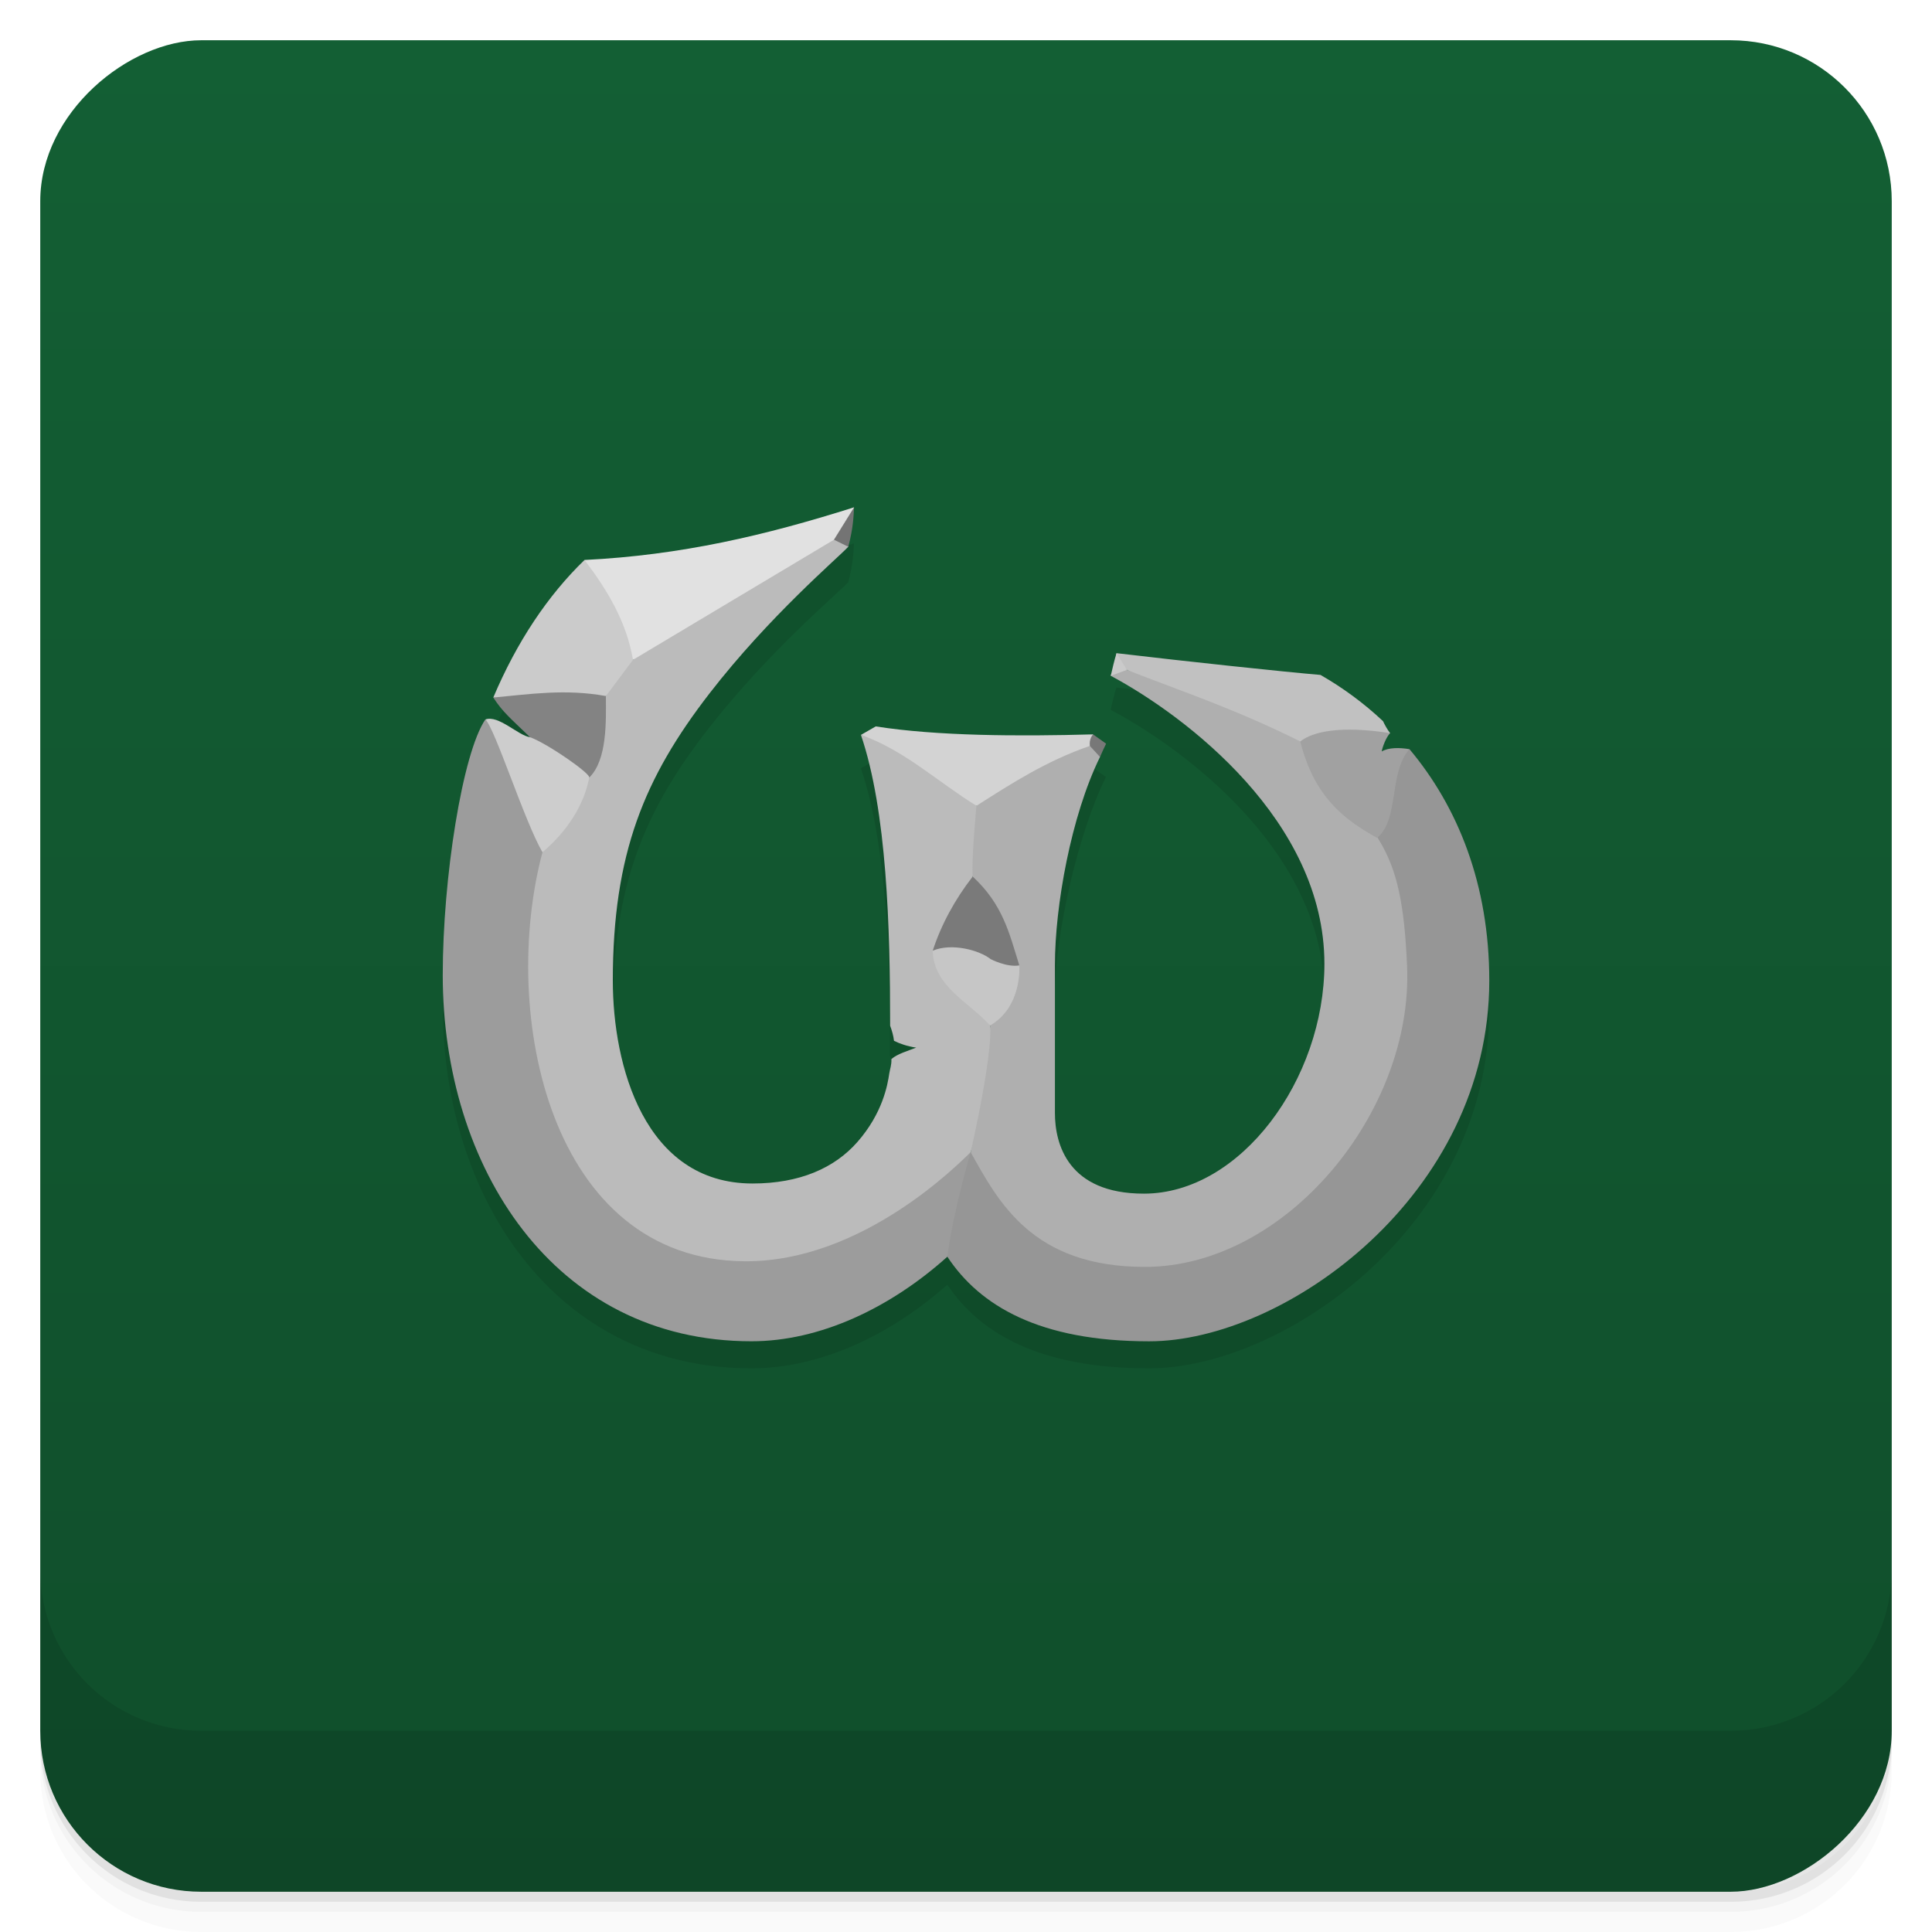 <svg width="48" height="48" version="1.1" viewBox="0 0 48 48" xmlns="http://www.w3.org/2000/svg">
 <defs>
  <linearGradient id="linearGradient4501" x1="-47" x2="-1" y1="2.8779e-15" y2="6.1232e-17" gradientUnits="userSpaceOnUse">
   <stop style="stop-color:#104e2b" offset="0"/>
   <stop style="stop-color:#135f34" offset="1"/>
  </linearGradient>
 </defs>
 <g transform="translate(0 3.949e-5)">
  <path d="m1 43v0.25c0 2.216 1.784 4 4 4h38c2.216 0 4-1.784 4-4v-0.25c0 2.216-1.784 4-4 4h-38c-2.216 0-4-1.784-4-4zm0 0.5v0.5c0 2.216 1.784 4 4 4h38c2.216 0 4-1.784 4-4v-0.5c0 2.216-1.784 4-4 4h-38c-2.216 0-4-1.784-4-4z" style="opacity:.02"/>
  <path d="m1 43.25v0.25c0 2.216 1.784 4 4 4h38c2.216 0 4-1.784 4-4v-0.25c0 2.216-1.784 4-4 4h-38c-2.216 0-4-1.784-4-4z" style="opacity:.05"/>
  <path d="m1 43v0.25c0 2.216 1.784 4 4 4h38c2.216 0 4-1.784 4-4v-0.25c0 2.216-1.784 4-4 4h-38c-2.216 0-4-1.784-4-4z" style="opacity:.1"/>
 </g>
 <rect transform="rotate(-90)" x="-47" y="1" width="46" height="46" rx="4" style="fill:url(#linearGradient4501)"/>
 <g transform="translate(0 3.949e-5)">
  <g transform="translate(0 -1004.4)">
   <path d="m1 1043.4v4c0 2.216 1.784 4 4 4h38c2.216 0 4-1.784 4-4v-4c0 2.216-1.784 4-4 4h-38c-2.216 0-4-1.784-4-4z" style="opacity:.1"/>
  </g>
 </g>
 <path d="m21.22 13.5c-2.21 0.693-4.303 1.177-6.697 1.294-0.909 0.87-1.68 2.01-2.267 3.382 0.245 0.366 0.4 0.484 0.913 0.974-0.289-0.036-0.787-0.555-1.111-0.435-0.568 0.832-1.058 3.893-1.058 6.281 0 4.709 2.753 9 7.67 9 1.694 0 3.437-0.81 4.866-2.078 0.808 1.209 2.292 2.078 5.01 2.078 3.38 0 8.45-3.601 8.45-8.865 0-2.366-0.782-4.277-1.982-5.69-0.245-0.04-0.519-0.044-0.69 0.056 0.018-0.104 0.103-0.338 0.208-0.451-0.068-0.088-0.129-0.194-0.176-0.294-0.478-0.444-1-0.824-1.553-1.137-0.915-0.077-3.333-0.331-5.067-0.535-0.058 0.185-0.1 0.37-0.143 0.555 1.858 0.984 5.309 3.565 5.309 7.079 0 2.84-2.08 5.651-4.485 5.651-1.885 0-2.21-1.219-2.21-1.981v-3.643c0-1.445 0.551-3.986 1.271-5.438l-0.323-0.228c-1.858 0.052-3.88 0.041-5.401-0.196l-0.367 0.209c0.645 1.872 0.725 4.737 0.725 7.148 0.046 0.126 0.081 0.241 0.096 0.371 0.147 0.071 0.319 0.132 0.552 0.168-0.206 0.079-0.466 0.152-0.616 0.281 0.01 0.15-0.036 0.239-0.053 0.358-0.041 0.277-0.162 0.97-0.79 1.679-0.569 0.642-1.436 1.022-2.607 1.022-2.691 0-3.471-2.909-3.471-4.986 0-3.117 0.78-4.986 2.405-7.06 1.482-1.895 3.185-3.324 3.445-3.601 0.13-0.485 0.13-0.762 0.144-0.97z" style="opacity:.1"/>
 <g transform="matrix(.013 0 0 .014 9.44 2.804)">
  <path d="m310.55 1312.1c4.692-83.35-12.134-164.17-109.2-235.58-43.696 60.09-81.36 281.03-81.36 453.46 0 340 211.8 650 590 650 130.3 0 264.36-58.49 374.35-150.04 39.473-61.845 50.29-123.69 44.586-185.54 0 0-342.52 132.12-432.49 124.88-173.4-13.959-385.04-369.71-385.89-657.18z" style="fill:#9c9c9c"/>
  <path d="m483.55 970.66c-38.575 0.494-51.766 64.28-51.766 64.28s-119.66 81.45-121.23 277.17c-82.02 286.26 13.494 724.2 387.45 725.89 224.35 1.014 408.74-173.9 430.94-193.58 23.14-69.05 68.3-126.09 37.06-224.81 0 0-38.1-95.35-33.21-264.35 22.87-60.53 17.18-125.58 7.204-125.58-43.08-66.33-124.63-101.88-220.79-125.74 49.618 135.17 55.803 342.01 55.803 516.05 3.538 9.124 6.251 17.378 7.363 26.772 11.316 5.147 24.555 9.547 42.46 12.13-15.822 5.728-35.838 10.953-47.42 20.266 0.532 10.832-2.736 17.221-4.104 25.832-3.177 20-12.475 70.03-60.797 121.25-43.738 46.36-110.5 73.75-200.5 73.75-207 0-267-210-267-360 0-225 60-360 185-510 114.03-136.84 245-240 265-260 7-97.58-304.69 102.88-411.45 200.66" style="fill:#bbb"/>
  <path d="m906.1 700c-51.605 23.414-38.446 57.52-38.446 57.52l27.347 12.483c10-35 10-55 11.1-70z" style="fill:#747474"/>
  <path d="m906.1 700c-170 50-331.01 85-515.16 93.44-18.249 95.96 38.865 133.42 92.61 177.22l384.1-213.14" style="fill:#e1e1e1"/>
  <path d="m390.94 793.44c-69.958 62.817-129.26 145.04-174.39 244.17 72.51 5.594 148.5 40.546 215.23-2.674l51.766-64.28c-12.144-66.876-48.684-123.59-92.61-177.22" style="fill:#cbcbcb"/>
  <path d="m216.55 1037.6c18.836 26.443 30.744 34.921 70.23 70.33 31.453 21.985 73.94 53.655 113.09 71.79 34.709-31.595 32.18-99.93 31.907-144.79-77.33-13.08-145.54-3.339-215.23 2.674z" style="fill:#838383"/>
  <path d="m310.55 1312.1c16.276-12.84 74.65-60.21 89.33-132.38 3.717-6.609-79.39-60.36-113.09-71.79-22.22-2.586-60.5-40.1-85.43-31.402 18.06 14.553 74.886 180.95 109.2 235.58z" style="fill:#cdcdcd"/>
  <path d="m1930.5 1100.7c-5.247-6.362-9.894-14.04-13.524-21.19-36.757-32.09-77.02-59.49-119.5-82.06-70.37-5.53-256.37-23.904-389.81-38.604-4.497 13.362 19.811 29.604 19.811 29.604 353.6 177.7 415.91 169.89 503.02 112.25z" style="fill:#c1c1c1"/>
  <path d="m1084.4 2030c62.19 87.27 176.3 150.04 385.65 150.04 260 0 650-260 650-640 0-170.79-60.17-308.75-152.47-410.79-186.68 100.67-89.52 279.3-82.54 388.8 0 205-200 456-385 456-145 0-371.06-129.58-371.06-129.58s-33.92 105.67-44.586 185.54z" style="fill:#969696"/>
  <path d="m1128.9 1844.4c53.19 88.27 117.71 203.58 333.06 203.58 269 0 513.1-274.84 501-534-10.495-224.7-57.15-227.23-204.13-398.51-126.75-58.62-224.15-87.88-331.41-127.02 0 0-27.512-2.88-30.83 10.482 142.96 71.04 408.37 257.37 408.37 511.05 0 205-160 408-345 408-145 0-170-88-170-143v-263c0-104.31 30.756-264.19 86.15-369.02l-6.22-26.01c-142.9 3.744-219.95 35.766-229.94 112.72-10.34 103.59-7.204 125.58-7.204 125.58s26.56 238.35 33.21 264.35c0 0 7.962 37.998-37.06 224.81z" style="fill:#afafaf"/>
  <path d="m1356.8 1123.4 6.149-20.459c-142.9 3.744-298.48 2.931-415.46-14.12l-28.27 15.09c82.55 26.653 147.29 83.82 220.79 125.74 66.955-39.548 133.33-79.55 216.79-106.26z" style="fill:#d3d3d3"/>
  <path d="m1362.9 1103s-8.07 7.445-6.149 20.459l19.375 19.555c3.803-8.208 7.679-16.09 11.625-23.555z" style="fill:#787878"/>
  <path d="m1427.5 988.47-19.811-29.604c-4.497 13.362-7.701 26.724-11.02 40.09z" style="fill:#cacaca"/>
  <path d="m1967.5 1129.2c-18.821-2.918-39.949-3.149-53.04 4.078 1.371-7.539 7.952-24.437 15.986-32.559-95.78-13.823-148.12-2.486-171.61 14.765 26.588 98.37 83.63 138.56 146.98 171.28 43.16-34.614 21.21-114.42 61.676-157.56z" style="fill:#a1a1a1"/>
  <path d="m1166 1619.6c62.26-33.483 55.88-106.66 55.88-106.66-39.14-42.531-118.81-69.859-165.46-26.16 1.219 63.816 71.69 92.77 109.58 132.83z" style="fill:#c6c6c6"/>
  <path d="m1132.8 1355.3c57.43 49.551 69.55 99.11 89.1 157.68-24.294 3.729-54.865-11.223-54.865-11.223-21.268-15.769-74.08-29.17-110.6-14.94 16.07-46.14 42.722-91.47 76.37-131.52z" style="fill:#7a7a7a"/>
 </g>
</svg>
